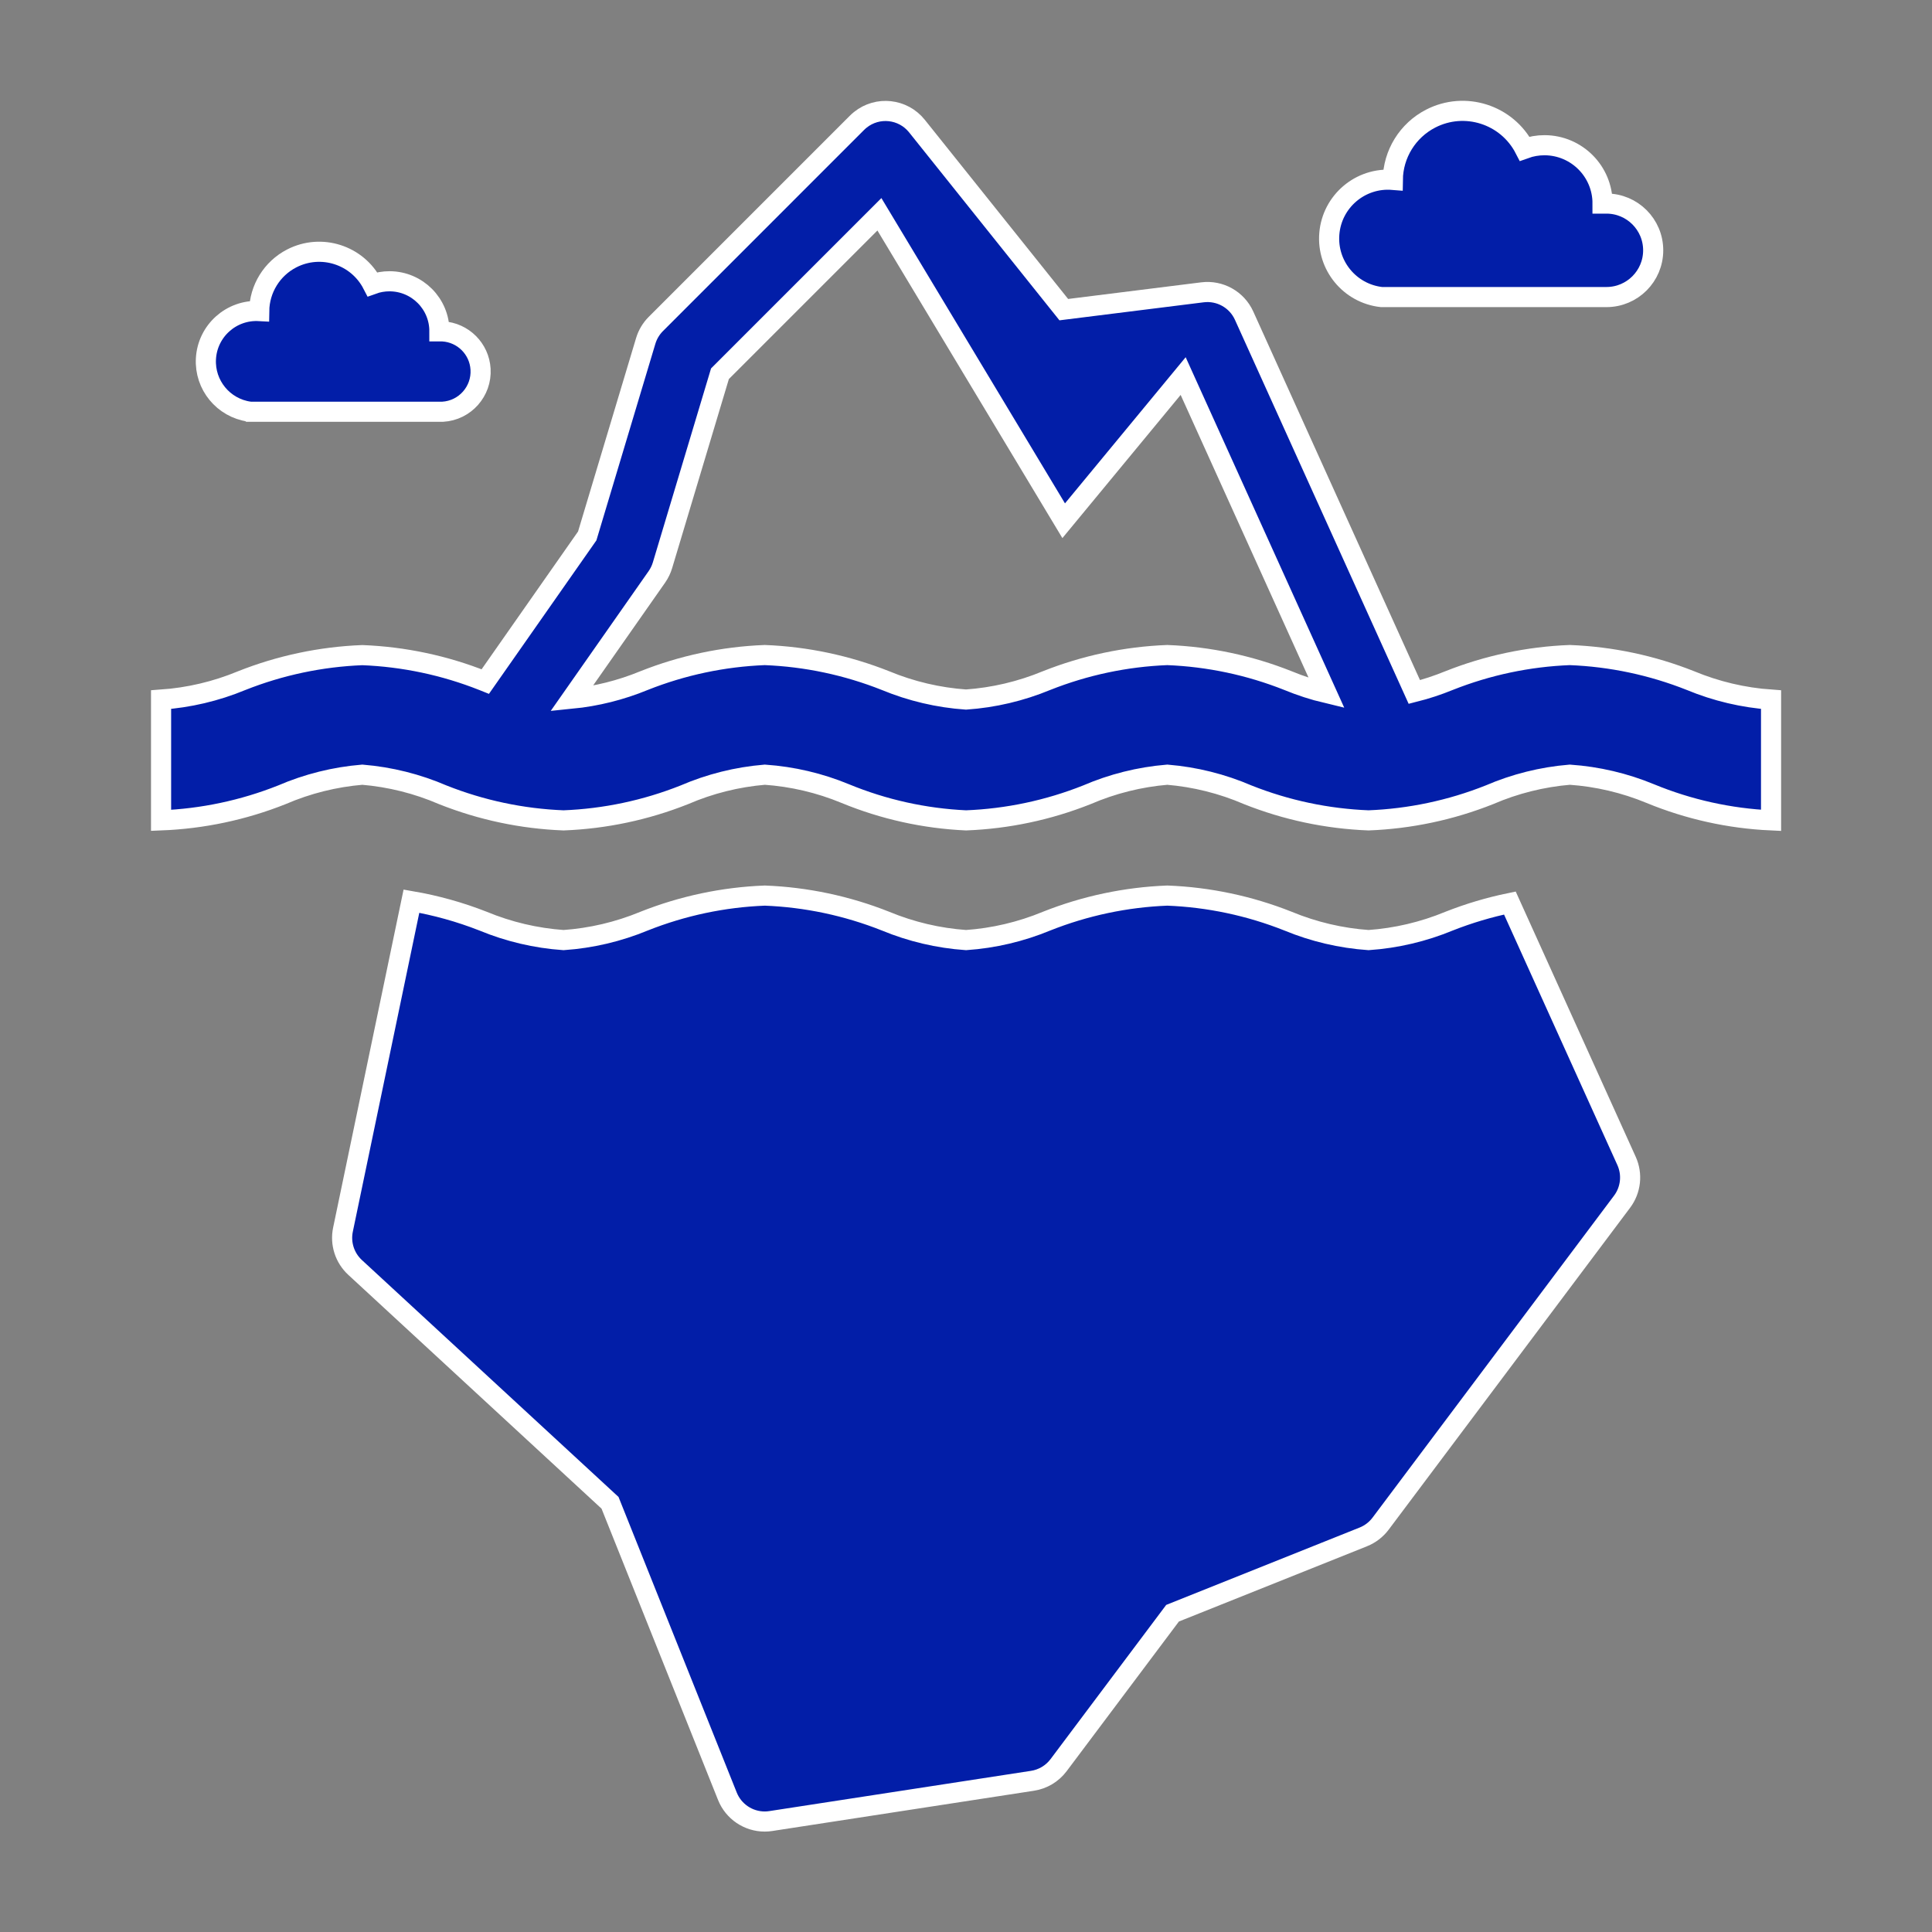 <svg width="128" height="128" xmlns="http://www.w3.org/2000/svg" xmlns:xlink="http://www.w3.org/1999/xlink" xml:space="preserve" overflow="hidden"><rect width="100%" height="100%" fill="#808080" stroke="none"/><defs><clipPath id="clip0"><rect x="303" y="303" width="128" height="128"/></clipPath></defs><g clip-path="url(#clip0)" transform="translate(-303 -303)"><path d="M394.524 322.681 409.431 322.681C411.141 322.681 412.528 321.295 412.528 319.584 412.528 317.873 411.141 316.487 409.431 316.487L409.173 316.487C409.18 314.359 407.46 312.628 405.332 312.621 404.881 312.62 404.434 312.698 404.011 312.851 402.84 310.581 400.051 309.69 397.782 310.86 396.261 311.645 395.297 313.205 395.277 314.916 393.13 314.74 391.246 316.338 391.071 318.486 390.898 320.588 392.428 322.446 394.524 322.681Z" stroke="#FFFFFF" stroke-width="1.333" fill="#021EA8"/><path d="M319.533 330.279 332.333 330.279C333.803 330.192 334.925 328.929 334.838 327.459 334.758 326.11 333.682 325.035 332.333 324.955L332.112 324.955C332.118 323.127 330.641 321.641 328.813 321.635 328.426 321.634 328.041 321.7 327.677 321.832 326.671 319.882 324.274 319.117 322.324 320.123 321.018 320.797 320.191 322.137 320.173 323.607 318.325 323.505 316.744 324.921 316.643 326.77 316.547 328.509 317.8 330.032 319.525 330.273Z" stroke="#FFFFFF" stroke-width="1.333" fill="#021EA8"/><path d="M415 348.092C412.449 347.078 409.743 346.505 407 346.399 404.257 346.505 401.551 347.078 399 348.092 398.253 348.397 397.486 348.65 396.704 348.847L385.425 323.913C384.944 322.849 383.825 322.222 382.665 322.367L373.479 323.515 363.745 311.347C362.822 310.199 361.143 310.017 359.996 310.941 359.921 311.001 359.849 311.065 359.781 311.133L346.448 324.467C346.137 324.779 345.908 325.164 345.781 325.587L341.905 338.508 335.153 348.153C335.104 348.133 335.053 348.119 335.004 348.097 332.453 347.083 329.747 346.511 327.004 346.404 324.261 346.511 321.555 347.083 319.004 348.097 317.306 348.801 315.505 349.224 313.671 349.352L313.671 357.352C316.414 357.246 319.119 356.673 321.671 355.659 323.364 354.928 325.166 354.478 327.004 354.325 328.842 354.478 330.644 354.928 332.337 355.659 334.889 356.673 337.594 357.246 340.337 357.352 343.081 357.246 345.786 356.673 348.337 355.659 350.031 354.928 351.832 354.478 353.671 354.325 355.504 354.452 357.306 354.876 359.004 355.579 361.548 356.627 364.255 357.227 367.004 357.352 369.747 357.246 372.453 356.673 375.004 355.659 376.698 354.928 378.499 354.478 380.337 354.325 382.176 354.478 383.977 354.928 385.671 355.659 388.222 356.673 390.927 357.246 393.671 357.352 396.414 357.246 399.119 356.673 401.671 355.659 403.364 354.928 405.166 354.478 407.004 354.325 408.838 354.452 410.639 354.876 412.337 355.579 414.882 356.627 417.588 357.227 420.337 357.352L420.337 349.352C418.502 349.223 416.699 348.798 415 348.092ZM380.333 346.399C377.59 346.505 374.885 347.078 372.333 348.092 370.635 348.795 368.834 349.219 367 349.347 365.166 349.219 363.365 348.795 361.667 348.092 359.115 347.078 356.41 346.505 353.667 346.399 350.923 346.505 348.218 347.078 345.667 348.092 344.134 348.724 342.517 349.128 340.867 349.292L346.523 341.215C346.685 340.981 346.81 340.723 346.892 340.451L350.699 327.761 361.263 317.197 373.472 337.5 381.387 327.915 390.891 348.921C390.018 348.713 389.163 348.435 388.333 348.092 385.782 347.078 383.077 346.505 380.333 346.399Z" stroke="#FFFFFF" stroke-width="1.333" fill="#021EA8"/><path d="M403.033 362.828C401.658 363.111 400.31 363.513 399.004 364.028 397.306 364.731 395.505 365.155 393.671 365.283 391.837 365.155 390.036 364.731 388.337 364.028 385.786 363.014 383.081 362.441 380.337 362.335 377.594 362.441 374.889 363.014 372.337 364.028 370.639 364.731 368.838 365.155 367.004 365.283 365.17 365.155 363.369 364.731 361.671 364.028 359.119 363.014 356.414 362.441 353.671 362.335 350.927 362.441 348.222 363.014 345.671 364.028 343.972 364.731 342.171 365.155 340.337 365.283 338.503 365.155 336.702 364.731 335.004 364.028 333.471 363.426 331.881 362.983 330.259 362.704L325.723 384.467C325.531 385.383 325.835 386.333 326.523 386.969L343.416 402.564 351.191 422.004C351.595 423.017 352.576 423.681 353.667 423.681 353.801 423.681 353.934 423.67 354.067 423.649L371.4 420.983C372.091 420.878 372.713 420.507 373.133 419.948L380.685 409.879 393.324 404.823C393.778 404.641 394.173 404.339 394.467 403.948L410.467 382.615C411.051 381.836 411.164 380.801 410.763 379.915Z" stroke="#FFFFFF" stroke-width="1.333" fill="#021EA8"/></g></svg>